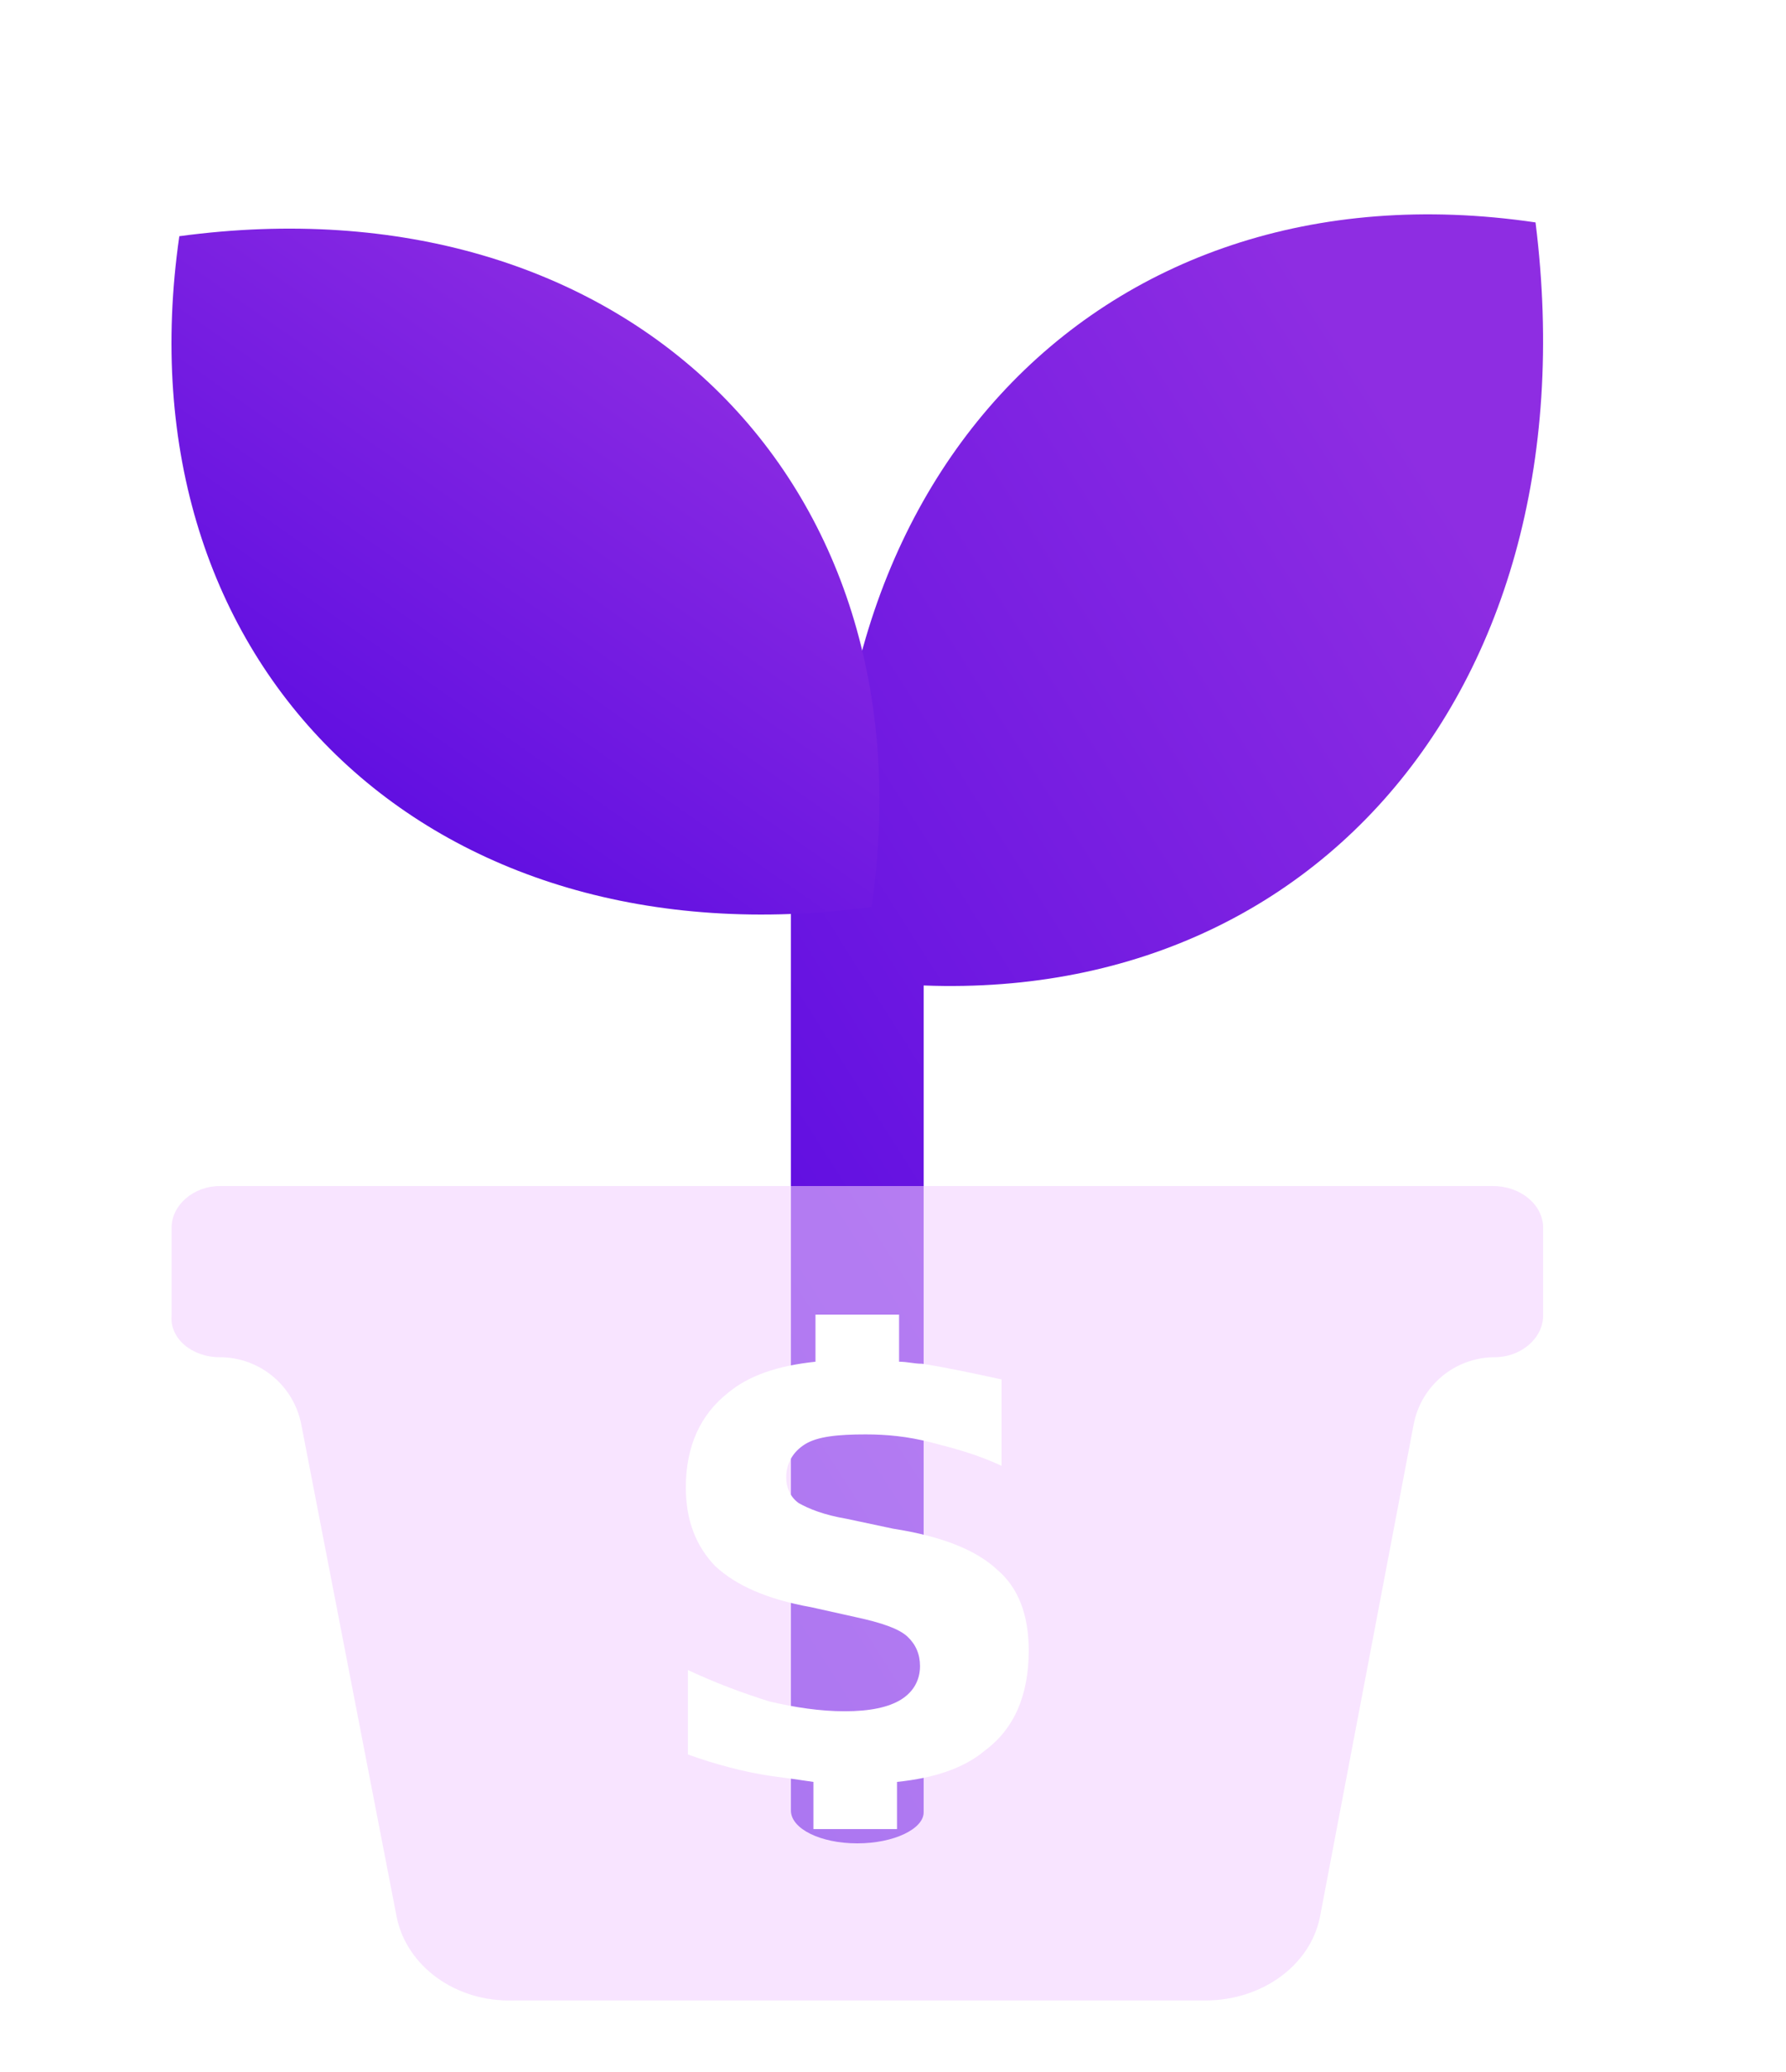 <svg width="25" height="29" viewBox="0 0 25 29" fill="none" xmlns="http://www.w3.org/2000/svg">
<g filter="url(#filter0_d_7086_8600)">
<path d="M12 24.8C11.484 24.8 11.071 24.596 11.071 24.34V11.46C11.071 11.204 11.484 11 12 11C12.516 11 12.929 11.204 12.929 11.46V24.366C12.929 24.596 12.516 24.8 12 24.8Z" fill="url(#paint0_linear_7086_8600)"/>
<path d="M11.796 12.687C17.996 13.6 22.342 8.894 21.494 2.113C15.294 1.199 10.948 5.933 11.796 12.687Z" fill="url(#paint1_linear_7086_8600)"/>
</g>
<path d="M12.2 12.694C6 13.532 1.644 9.312 2.51 3.306C8.709 2.468 13.066 6.688 12.2 12.694Z" fill="url(#paint2_linear_7086_8600)"/>
<g filter="url(#filter1_bi_7086_8600)">
<path d="M20.896 14.6H3.077C2.711 14.6 2.402 14.866 2.402 15.181V16.415C2.374 16.73 2.683 16.996 3.077 16.996C3.633 16.996 4.111 17.39 4.217 17.936L5.554 24.838C5.695 25.515 6.371 26.023 7.187 25.999H16.871C17.659 25.999 18.334 25.515 18.475 24.838L19.788 17.936C19.892 17.391 20.369 16.996 20.924 16.996C21.29 16.996 21.6 16.73 21.6 16.415V15.181C21.6 14.866 21.29 14.6 20.896 14.6Z" fill="#F3CFFF" fill-opacity="0.56"/>
</g>
<g filter="url(#filter2_d_7086_8600)">
<path d="M13.961 19.972C13.668 19.698 13.2 19.505 12.498 19.395L11.854 19.258C11.532 19.203 11.327 19.12 11.181 19.038C11.063 18.956 11.005 18.818 11.005 18.681C11.005 18.488 11.093 18.324 11.268 18.214C11.444 18.104 11.737 18.076 12.117 18.076C12.41 18.076 12.703 18.104 13.024 18.186C13.346 18.269 13.668 18.351 14.02 18.516V17.307C13.639 17.224 13.259 17.142 12.907 17.087C12.79 17.087 12.703 17.059 12.585 17.059V16.4H11.415V17.059C10.888 17.114 10.478 17.252 10.185 17.499C9.805 17.801 9.6 18.241 9.6 18.818C9.6 19.285 9.746 19.643 10.01 19.918C10.303 20.192 10.742 20.385 11.356 20.495L11.971 20.632C12.351 20.714 12.585 20.797 12.703 20.907C12.82 21.017 12.878 21.154 12.878 21.319C12.878 21.511 12.79 21.676 12.615 21.786C12.439 21.896 12.176 21.951 11.825 21.951C11.473 21.951 11.122 21.896 10.771 21.814C10.42 21.704 10.039 21.566 9.629 21.374V22.556C10.01 22.693 10.42 22.803 10.8 22.858C11.005 22.885 11.21 22.913 11.386 22.94V23.6H12.556V22.94C13.083 22.885 13.493 22.748 13.786 22.501C14.195 22.198 14.4 21.731 14.4 21.099C14.4 20.605 14.254 20.22 13.961 19.972Z" fill="white"/>
</g>
<defs>
<filter id="filter0_d_7086_8600" x="8.071" y="0" width="16.529" height="28.8" filterUnits="userSpaceOnUse" color-interpolation-filters="sRGB">
<feFlood flood-opacity="0" result="BackgroundImageFix"/>
<feColorMatrix in="SourceAlpha" type="matrix" values="0 0 0 0 0 0 0 0 0 0 0 0 0 0 0 0 0 0 127 0" result="hardAlpha"/>
<feOffset dy="1"/>
<feGaussianBlur stdDeviation="1.5"/>
<feColorMatrix type="matrix" values="0 0 0 0 0.639 0 0 0 0 0.027 0 0 0 0 0.792 0 0 0 0.1 0"/>
<feBlend mode="normal" in2="BackgroundImageFix" result="effect1_dropShadow_7086_8600"/>
<feBlend mode="normal" in="SourceGraphic" in2="effect1_dropShadow_7086_8600" result="shape"/>
</filter>
<filter id="filter1_bi_7086_8600" x="-1.6" y="10.6" width="27.2" height="19.4" filterUnits="userSpaceOnUse" color-interpolation-filters="sRGB">
<feFlood flood-opacity="0" result="BackgroundImageFix"/>
<feGaussianBlur in="BackgroundImage" stdDeviation="2"/>
<feComposite in2="SourceAlpha" operator="in" result="effect1_backgroundBlur_7086_8600"/>
<feBlend mode="normal" in="SourceGraphic" in2="effect1_backgroundBlur_7086_8600" result="shape"/>
<feColorMatrix in="SourceAlpha" type="matrix" values="0 0 0 0 0 0 0 0 0 0 0 0 0 0 0 0 0 0 127 0" result="hardAlpha"/>
<feOffset dy="2"/>
<feGaussianBlur stdDeviation="1"/>
<feComposite in2="hardAlpha" operator="arithmetic" k2="-1" k3="1"/>
<feColorMatrix type="matrix" values="0 0 0 0 1 0 0 0 0 1 0 0 0 0 1 0 0 0 0.45 0"/>
<feBlend mode="normal" in2="shape" result="effect2_innerShadow_7086_8600"/>
</filter>
<filter id="filter2_d_7086_8600" x="7.6" y="16.4" width="8.8" height="11.2" filterUnits="userSpaceOnUse" color-interpolation-filters="sRGB">
<feFlood flood-opacity="0" result="BackgroundImageFix"/>
<feColorMatrix in="SourceAlpha" type="matrix" values="0 0 0 0 0 0 0 0 0 0 0 0 0 0 0 0 0 0 127 0" result="hardAlpha"/>
<feOffset dy="2"/>
<feGaussianBlur stdDeviation="1"/>
<feColorMatrix type="matrix" values="0 0 0 0 0.643 0 0 0 0 0.027 0 0 0 0 0.796 0 0 0 0.25 0"/>
<feBlend mode="normal" in2="BackgroundImageFix" result="effect1_dropShadow_7086_8600"/>
<feBlend mode="normal" in="SourceGraphic" in2="effect1_dropShadow_7086_8600" result="shape"/>
</filter>
<linearGradient id="paint0_linear_7086_8600" x1="18.728" y1="3.583" x2="1.799" y2="14.384" gradientUnits="userSpaceOnUse">
<stop stop-color="#8E2DE2"/>
<stop offset="1" stop-color="#4A00E0"/>
</linearGradient>
<linearGradient id="paint1_linear_7086_8600" x1="18.728" y1="3.583" x2="1.799" y2="14.384" gradientUnits="userSpaceOnUse">
<stop stop-color="#8E2DE2"/>
<stop offset="1" stop-color="#4A00E0"/>
</linearGradient>
<linearGradient id="paint2_linear_7086_8600" x1="9.607" y1="3.867" x2="2.217" y2="14.405" gradientUnits="userSpaceOnUse">
<stop stop-color="#8E2DE2"/>
<stop offset="1" stop-color="#4A00E0"/>
</linearGradient>
</defs>
</svg>
